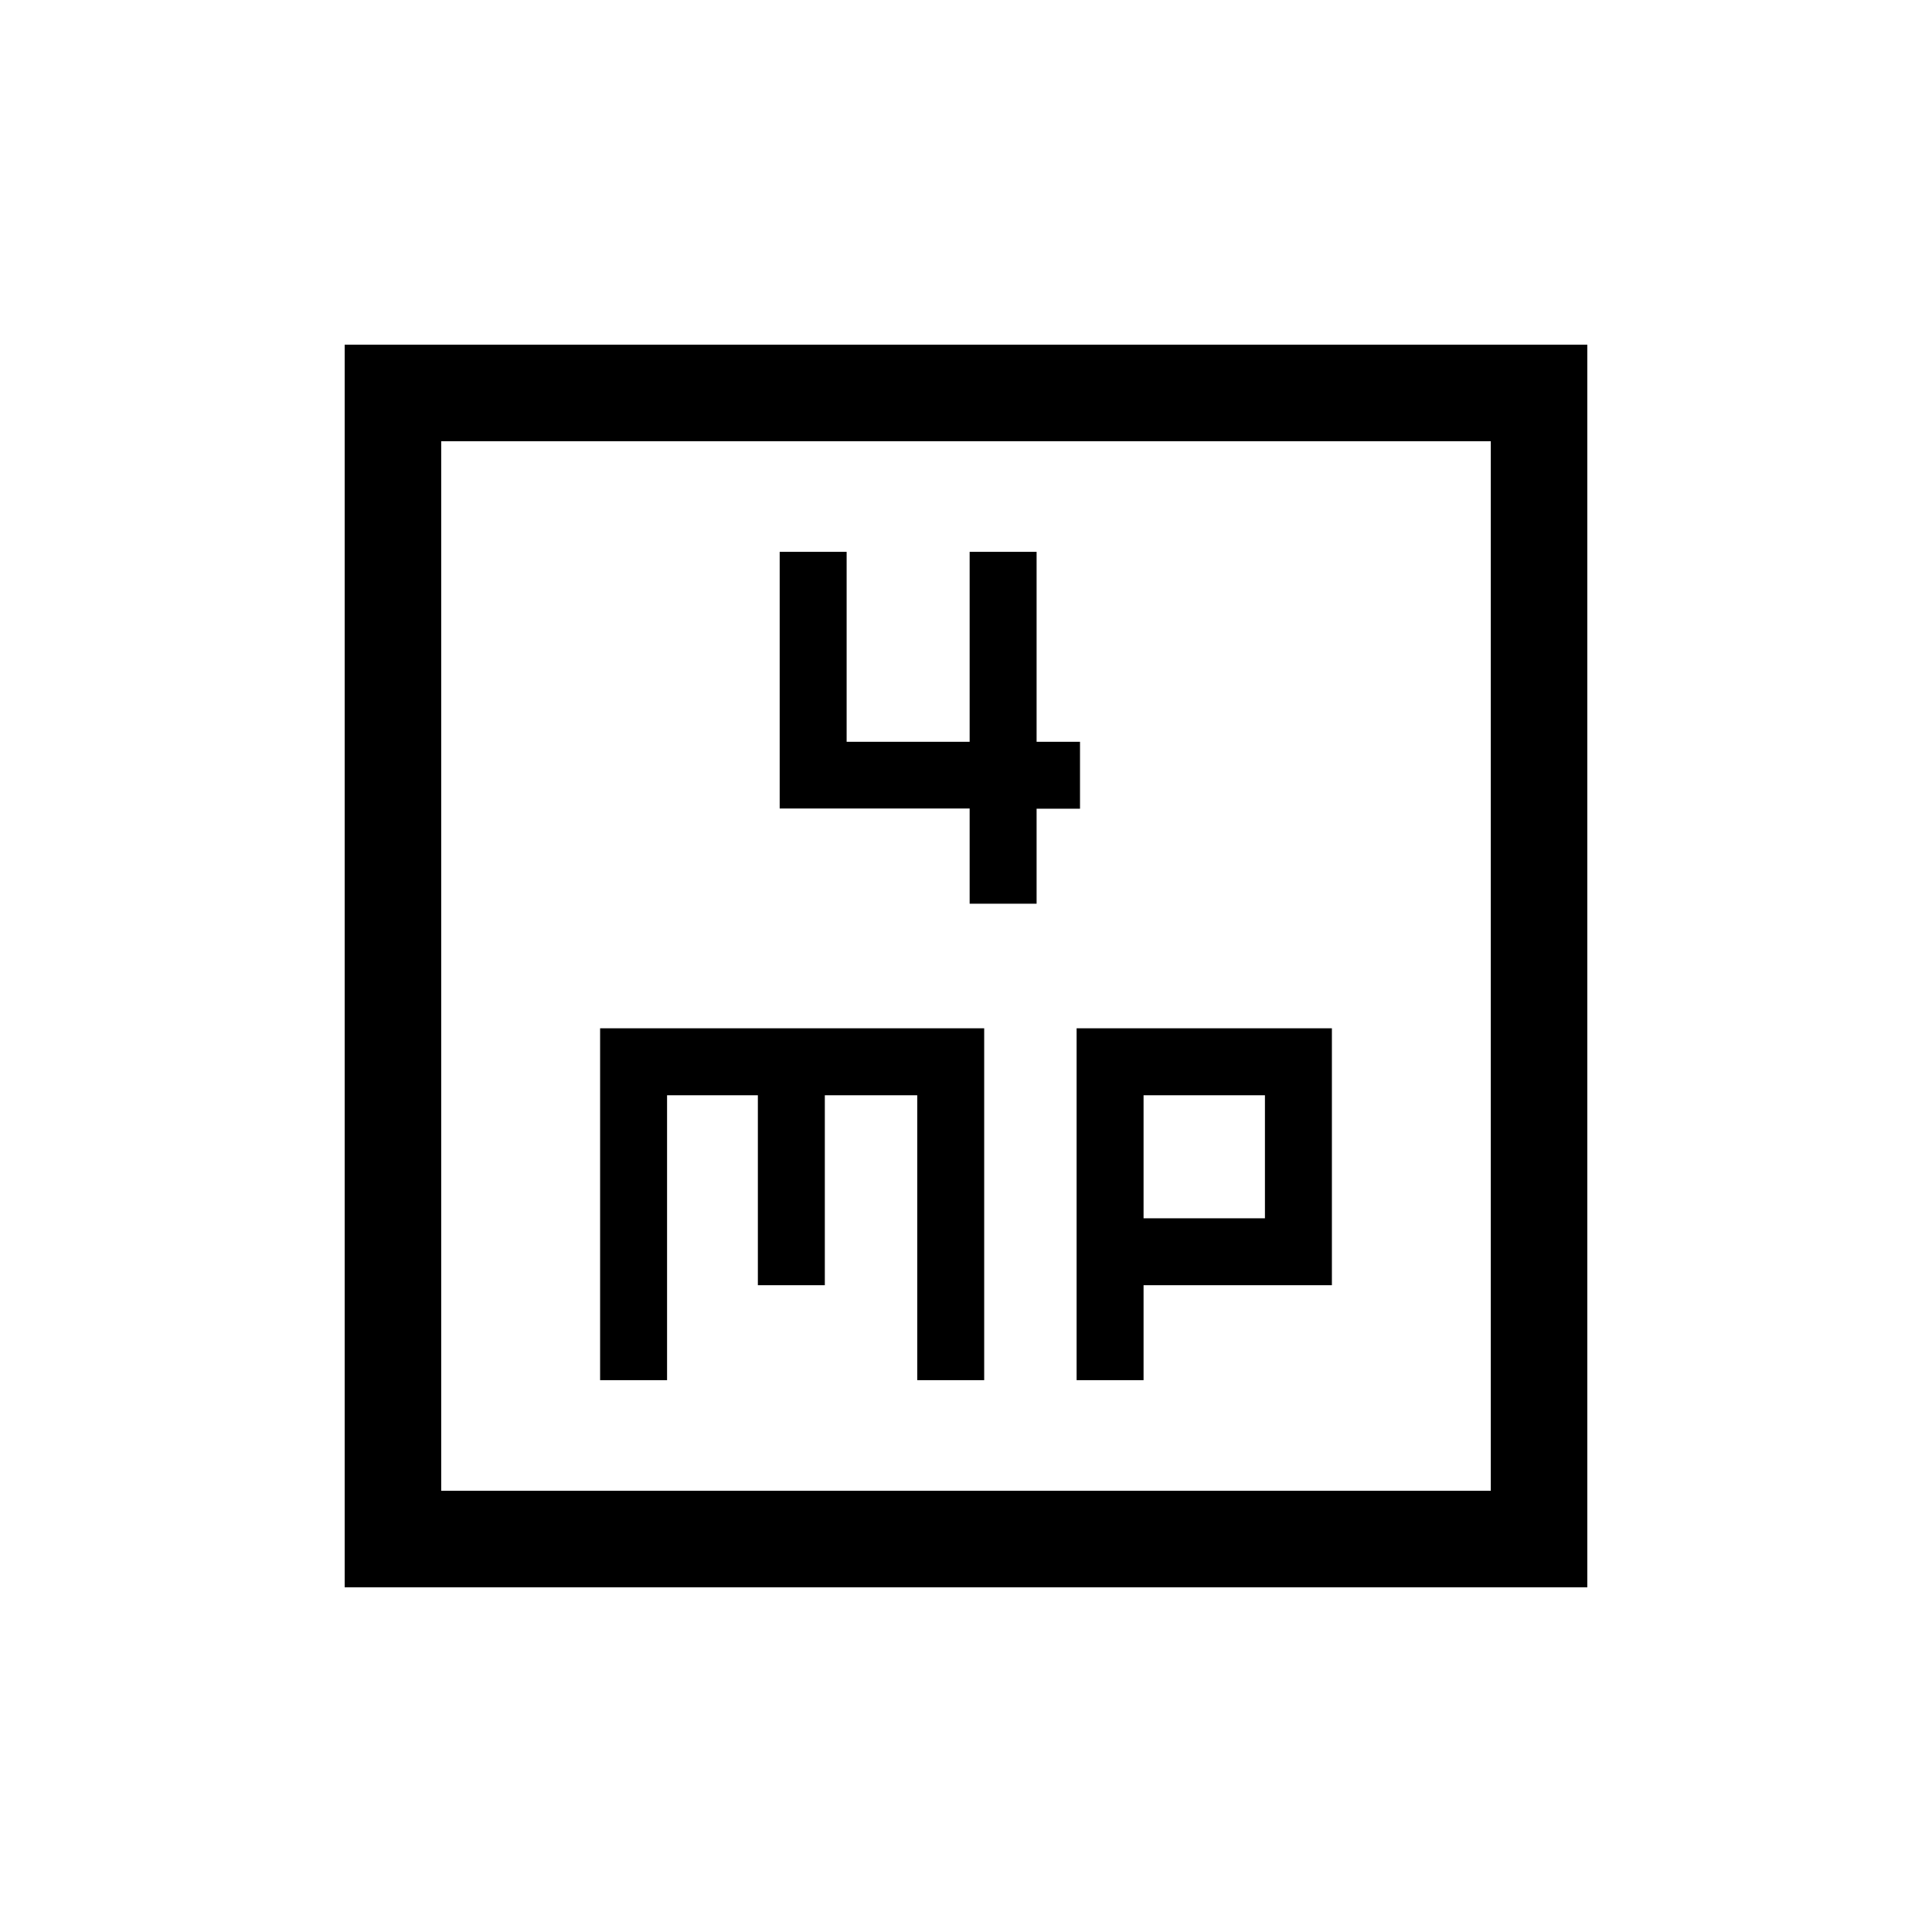 <svg xmlns="http://www.w3.org/2000/svg" height="20" viewBox="0 -960 960 960" width="20"><path d="M481.81-510.96h33.27v-47.19h21.57v-33.27h-21.57v-94.39h-33.27v94.39h-61.12v-94.39h-33.27v127.56h94.39v47.29ZM298.19-274.19h33.27v-141.58h45.12v94.38h33.27v-94.38h45.92v141.58h33.27v-174.85H298.19v174.85Zm236.77 0h33.27v-47.2h93.58v-127.65H534.96v174.85Zm33.27-80.46v-61.12h60.31v61.12h-60.31ZM171.27-171.27v-617.46h617.46v617.46H171.27Zm47.96-47.96h521.54v-521.54H219.23v521.54Zm0 0v-521.54 521.54Z"/></svg>
